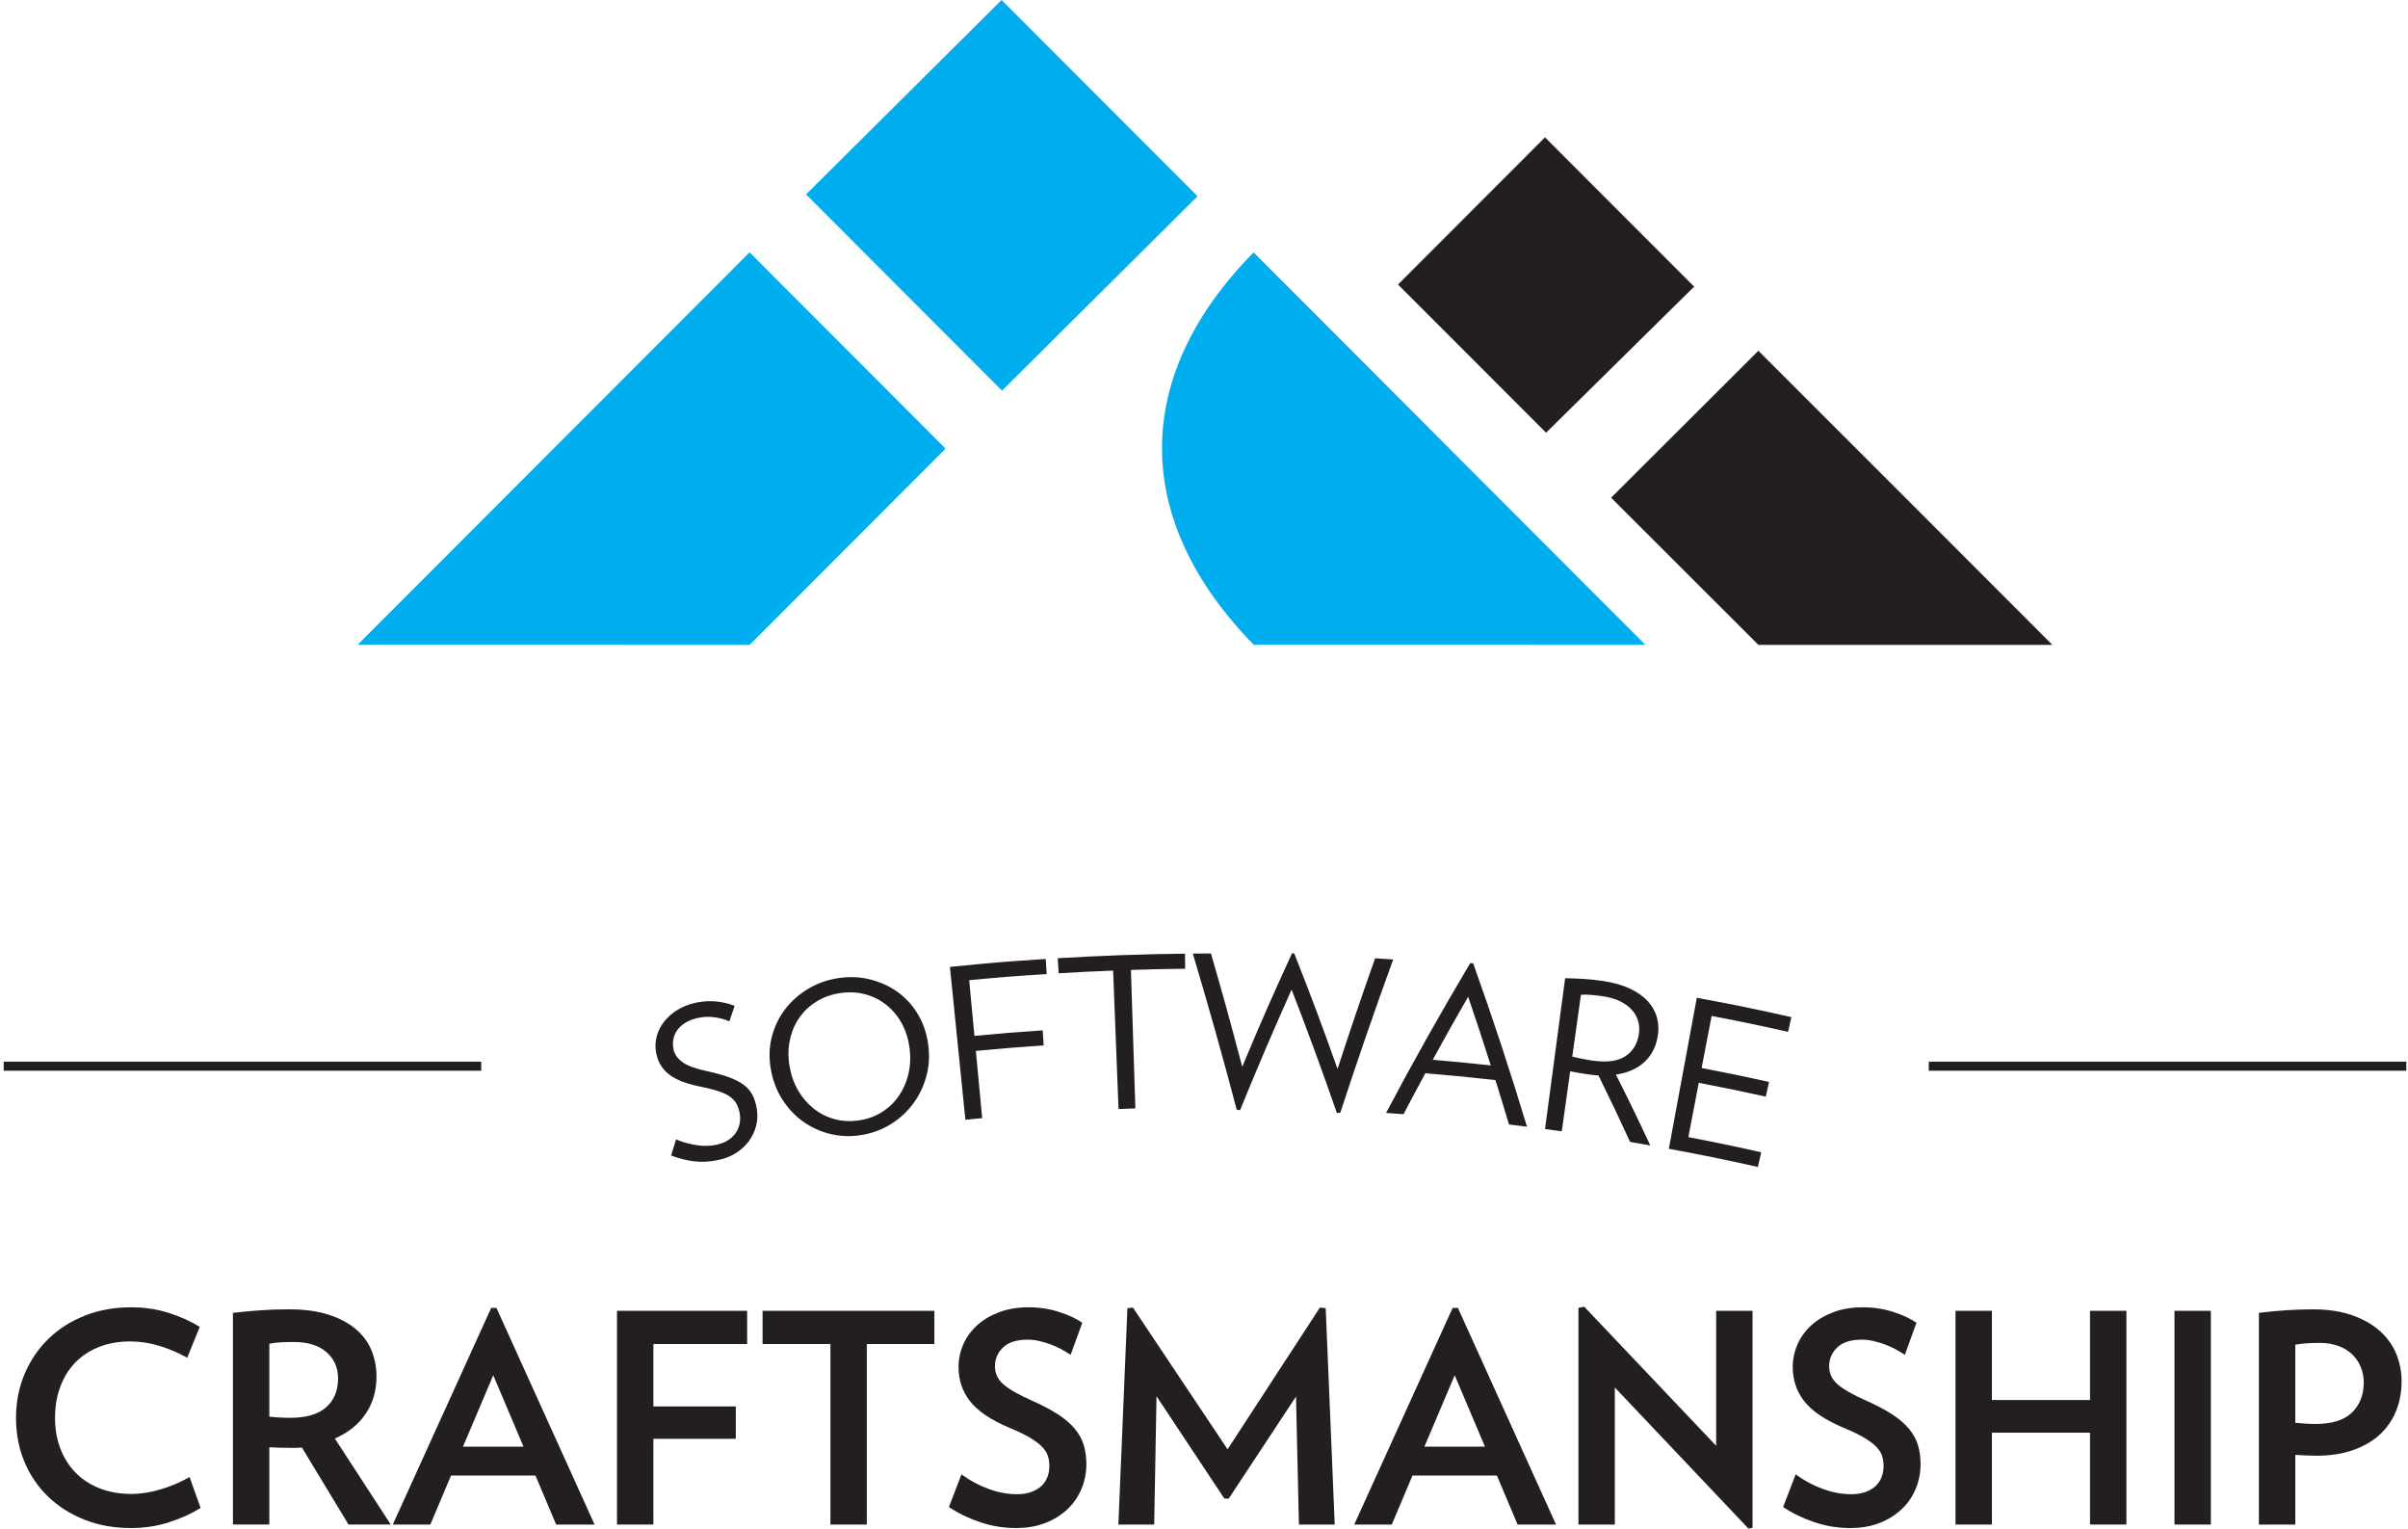 <svg xmlns="http://www.w3.org/2000/svg" width="460" height="292" viewBox="0 0 460 292">
  <g fill="none" fill-rule="evenodd">
    <g transform="translate(67.698)">
      <polygon fill="#231F20" points="227.443 26.23 199.366 54.338 227.652 82.64 255.934 54.739"/>
      <polygon fill="#00AEEF" points="86.278 37.125 123.716 74.607 161.068 37.478 123.632 0"/>
      <polygon fill="#00AEEF" points="75.491 48.192 112.929 85.669 75.491 123.153 .622 123.148"/>
      <path fill="#00AEEF" d="M209.192,85.669 L171.761,48.192 L171.746,48.201 L171.763,48.22 C148.371,71.971 148.536,99.32 171.761,123.097 L171.761,123.153 L171.756,123.147 L246.629,123.153 L209.186,85.669"/>
      <polygon fill="#231F20" points="268.203 66.992 240.073 95.05 268.203 123.153 324.362 123.153 296.283 95.05"/>
    </g>
    <g transform="translate(0 181.609)">
      <g transform="translate(368 20.855)">
        <path d="M91.676,1.157 L0.455,1.157"/>
        <rect width="91.222" height="1.738" x=".455" y=".288" fill="#231F20"/>
      </g>
      <g transform="translate(0 20.855)">
        <path d="M91.928,1.157 L0.704,1.157"/>
        <rect width="91.224" height="1.738" x=".704" y=".288" fill="#231F20"/>
      </g>
      <g fill="#231F20" transform="translate(124.981)">
        <path d="M19.558 29.943C19.776 31.123 19.747 32.255 19.478 33.336 19.208 34.415 18.743 35.408 18.088 36.306 17.432 37.202 16.603 37.969 15.601 38.602 14.597 39.235 13.463 39.678 12.195 39.937 10.531 40.28 8.986 40.357 7.551 40.174 6.116 39.99 4.674 39.626 3.217 39.077 3.592 37.845 3.782 37.231 4.165 35.999 5.456 36.534 6.761 36.894 8.079 37.093 9.397 37.292 10.627 37.273 11.769 37.04 12.699 36.849 13.485 36.551 14.121 36.139 14.758 35.726 15.257 35.243 15.619 34.68 15.981 34.12 16.219 33.514 16.331 32.87 16.443 32.224 16.437 31.576 16.312 30.92 16.191 30.29 15.999 29.729 15.736 29.236 15.474 28.746 15.087 28.304 14.576 27.915 14.065 27.525 13.378 27.174 12.515 26.872 11.648 26.568 10.55 26.274 9.222 26.005 7.81 25.722 6.585 25.402 5.566 25.032 4.547 24.661 3.686 24.217 2.988 23.703 2.29 23.187 1.73 22.599 1.313 21.941.895 21.28.59 20.522.401 19.662.171 18.62.174 17.58.413 16.545.652 15.51 1.105 14.54 1.774 13.647 2.443 12.753 3.315 11.967 4.391 11.293 5.464 10.62 6.706 10.138 8.111 9.856 9.432 9.591 10.721 9.528 11.972 9.668 13.225 9.808 14.352 10.084 15.357 10.492 14.95 11.675 14.748 12.269 14.348 13.45 13.496 13.07 12.555 12.81 11.529 12.671 10.502 12.532 9.482 12.562 8.475 12.763 7.526 12.955 6.706 13.259 6.021 13.675 5.334 14.09 4.801 14.562 4.419 15.091 4.038 15.619 3.783 16.207 3.658 16.846 3.533 17.487 3.541 18.134 3.68 18.787 3.891 19.778 4.478 20.605 5.438 21.274 6.397 21.943 7.892 22.489 9.916 22.923 11.613 23.287 13.04 23.68 14.197 24.097 15.352 24.513 16.298 24.988 17.032 25.528 17.767 26.067 18.328 26.698 18.712 27.412 19.096 28.128 19.379 28.973 19.558 29.943L19.558 29.943zM52.383 18.264C52.628 20.44 52.441 22.493 51.839 24.431 51.235 26.368 50.333 28.089 49.137 29.591 47.941 31.094 46.499 32.33 44.808 33.307 43.118 34.285 41.292 34.918 39.323 35.202 37.353 35.487 35.44 35.401 33.566 34.937 31.693 34.475 29.984 33.692 28.436 32.586 26.889 31.482 25.57 30.081 24.482 28.388 23.396 26.698 22.656 24.779 22.276 22.618 21.892 20.437 21.949 18.363 22.463 16.389 22.977 14.417 23.831 12.654 25.025 11.101 26.218 9.553 27.704 8.243 29.478 7.198 31.25 6.151 33.19 5.475 35.286 5.172 37.381 4.867 39.418 4.973 41.384 5.48 43.349 5.987 45.113 6.82 46.667 7.973 48.221 9.127 49.499 10.586 50.506 12.336 51.513 14.086 52.134 16.059 52.383 18.264L52.383 18.264zM48.789 18.684C48.581 16.964 48.106 15.393 47.357 13.98 46.607 12.566 45.642 11.374 44.468 10.41 43.294 9.445 41.942 8.742 40.427 8.314 38.91 7.887 37.286 7.794 35.568 8.043 33.851 8.292 32.314 8.839 30.963 9.683 29.613 10.527 28.51 11.582 27.655 12.84 26.799 14.101 26.212 15.52 25.892 17.09 25.571 18.659 25.559 20.296 25.847 22.005 26.135 23.716 26.683 25.26 27.484 26.642 28.285 28.024 29.275 29.176 30.448 30.107 31.621 31.036 32.943 31.706 34.418 32.114 35.894 32.52 37.444 32.602 39.077 32.366 40.709 32.131 42.166 31.614 43.453 30.807 44.737 30 45.81 28.989 46.671 27.762 47.53 26.538 48.152 25.148 48.529 23.597 48.907 22.046 48.996 20.404 48.789 18.684L48.789 18.684zM60.162 5.588C60.563 9.843 60.764 11.973 61.166 16.227 66.375 15.736 68.983 15.521 74.198 15.168 74.275 16.317 74.313 16.892 74.392 18.045 69.207 18.395 66.614 18.607 61.436 19.096 61.92 24.227 62.163 26.796 62.647 31.931 61.362 32.053 60.72 32.114 59.435 32.242 58.452 22.513 57.467 12.781 56.484 3.053 63.793 2.311 67.454 2.007 74.779 1.534 74.852 2.683 74.89 3.258 74.964 4.412 69.039 4.792 66.078 5.028 60.162 5.588L60.162 5.588zM91.057 3.628C91.342 12.443 91.627 21.257 91.911 30.073 90.623 30.115 89.979 30.138 88.691 30.19 88.348 21.375 88.001 12.566 87.658 3.752 83.495 3.915 81.415 4.02 77.255 4.269 77.185 3.119 77.152 2.543 77.083 1.391 85.177.905 93.284.613 101.392.52 101.406 1.672 101.41 2.25 101.424 3.402 97.276 3.449 95.204 3.494 91.057 3.628L91.057 3.628zM131.052 30.901C130.792 30.92 130.661 30.927 130.401 30.95 127.669 23.04 124.78 15.184 121.754 7.383 118.335 14.999 115.056 22.676 111.912 30.409 111.655 30.374 111.526 30.355 111.268 30.321 108.644 20.335 105.843 10.394 102.886.506 104.272.492 104.964.488 106.349.487 108.844 9.126 110.039 13.457 112.322 22.125 115.963 13.421 117.869 9.087 121.829.456 122.0.462 122.085.464 122.255.469 125.725 9.269 127.38 13.684 130.527 22.537 133.296 14.065 134.732 9.837 137.708 1.407 139.092 1.491 139.784 1.534 141.164 1.628 137.635 11.325 134.261 21.088 131.052 30.901L131.052 30.901zM163.278 33.143C162.268 29.749 161.751 28.056 160.693 24.664 155.343 24.067 152.665 23.809 147.304 23.36 145.614 26.482 144.78 28.047 143.136 31.18 141.801 31.081 141.131 31.03 139.797 30.94 144.914 21.262 150.282 11.72 155.884 2.319 156.109 2.338 156.221 2.351 156.443 2.373 160.13 12.68 163.561 23.083 166.721 33.565 165.345 33.39 164.657 33.305 163.278 33.143L163.278 33.143zM155.478 8.748C152.717 13.545 151.365 15.954 148.717 20.786 153.153 21.167 155.372 21.383 159.801 21.863 158.131 16.612 157.265 13.991 155.478 8.748L155.478 8.748zM186.416 36.475C184.079 31.388 182.87 28.849 180.375 23.786 180.042 23.765 179.714 23.733 179.384 23.698 179.054 23.662 178.713 23.616 178.358 23.565 177.868 23.492 177.3 23.402 176.663 23.295 176.024 23.19 175.458 23.09 174.972 22.991 174.329 27.572 174.008 29.866 173.364 34.449 172.082 34.269 171.444 34.18 170.164 34.01 171.445 24.408 172.726 14.808 174.007 5.208 175.184 5.229 176.364 5.277 177.537 5.348 178.712 5.418 179.947 5.548 181.247 5.742 183.254 6.041 184.976 6.531 186.401 7.204 187.829 7.877 188.968 8.689 189.819 9.628 190.672 10.567 191.251 11.615 191.559 12.763 191.866 13.912 191.905 15.104 191.692 16.34 191.344 18.365 190.476 20.003 189.106 21.257 187.738 22.512 185.94 23.294 183.705 23.614 186.422 29.007 187.737 31.712 190.27 37.138 188.734 36.872 187.961 36.734 186.416 36.475L186.416 36.475zM188.087 15.937C188.226 15.094 188.189 14.278 187.977 13.487 187.763 12.696 187.38 11.973 186.824 11.333 186.264 10.69 185.529 10.129 184.61 9.664 183.689 9.196 182.599 8.864 181.332 8.674 180.601 8.563 179.847 8.475 179.068 8.403 178.291 8.331 177.604 8.322 177.025 8.375 176.362 13.1 176.032 15.461 175.371 20.187 175.859 20.31 176.44 20.438 177.125 20.576 177.803 20.714 178.432 20.828 179.009 20.915 181.833 21.333 183.967 21.095 185.428 20.17 186.888 19.244 187.775 17.832 188.087 15.937L188.087 15.937zM193.819 37.784C195.601 28.172 197.381 18.555 199.16 8.941 206.405 10.287 210.019 11.023 217.222 12.637 216.972 13.762 216.846 14.325 216.596 15.451 210.769 14.146 207.846 13.539 201.993 12.41 201.228 16.387 200.846 18.376 200.081 22.352 205.242 23.348 207.817 23.879 212.957 25.013 212.71 26.138 212.586 26.7 212.339 27.825 207.229 26.697 204.667 26.172 199.537 25.181 198.739 29.33 198.339 31.408 197.541 35.555 203.12 36.63 205.906 37.206 211.459 38.45 211.208 39.574 211.082 40.136 210.831 41.261 204.046 39.749 200.642 39.05 193.819 37.784L193.819 37.784z"/>
      </g>
    </g>
    <g fill="#231F20" transform="translate(2.604 249.386)">
      <path d="M35.72 38.596C34.014 39.673 32.012 40.582 29.713 41.325 27.413 42.067 24.985 42.439 22.426 42.439 19.2 42.439 16.242 41.91 13.554 40.852 10.866 39.793 8.548 38.328 6.601 36.453 4.655 34.579 3.144 32.359 2.068 29.799.992 27.237.456 24.434.456 21.389.456 18.382 1.002 15.589 2.097 13.007 3.19 10.427 4.711 8.191 6.658 6.297 8.605 4.403 10.922 2.927 13.611 1.869 16.299.812 19.237.282 22.427.282 24.986.282 27.378.635 29.602 1.341 31.827 2.046 33.811 2.938 35.554 4.014L33.162 9.916C31.53 8.989 29.769 8.237 27.878 7.661 25.987 7.086 24.133 6.798 22.315 6.798 20.091 6.798 18.088 7.151 16.308 7.856 14.528 8.562 13.017 9.555 11.775 10.836 10.532 12.117 9.578 13.657 8.911 15.458 8.244 17.259 7.909 19.236 7.909 21.388 7.909 23.542 8.252 25.509 8.939 27.291 9.624 29.073 10.598 30.604 11.858 31.885 13.119 33.167 14.648 34.16 16.447 34.865 18.246 35.57 20.257 35.923 22.483 35.923 24.299 35.923 26.19 35.627 28.156 35.032 30.121 34.439 31.939 33.659 33.607 32.694L35.72 38.596 35.72 38.596zM63.976 41.77L55.077 27.068C54.705 27.106 54.354 27.124 54.02 27.124L52.907 27.124C52.24 27.124 51.563 27.114 50.877 27.096 50.19 27.078 49.514 27.049 48.847 27.012L48.847 41.769 41.895 41.769 41.895 1.34C43.526 1.155 45.204.997 46.929.866 48.652.737 50.552.671 52.63.671 55.523.671 58.016 1.005 60.112 1.674 62.206 2.342 63.94 3.252 65.312 4.402 66.684 5.553 67.695 6.908 68.344 8.468 68.992 10.028 69.318 11.717 69.318 13.536 69.318 16.208 68.631 18.567 67.26 20.608 65.887 22.651 63.923 24.228 61.364 25.342L72.044 41.769 63.976 41.769 63.976 41.77zM61.974 13.871C61.974 11.792 61.232 10.112 59.75 8.831 58.266 7.549 56.189 6.909 53.52 6.909 52.667 6.909 51.851 6.928 51.072 6.965 50.294 7.002 49.552 7.095 48.848 7.243L48.848 21.165C49.478 21.24 50.136 21.294 50.822 21.331 51.508 21.369 52.185 21.386 52.852 21.386 55.892 21.386 58.173 20.718 59.694 19.382 61.214 18.048 61.974 16.209 61.974 13.871L61.974 13.871zM103.635 41.77L99.686 32.414 83.556 32.414 79.607 41.77 72.431 41.77 91.232.394 92.233.394 110.978 41.77 103.635 41.77 103.635 41.77zM91.621 13.258L85.836 26.902 97.405 26.902 91.621 13.258 91.621 13.258z"/>
      <polygon points="122.213 7.299 122.213 19.217 137.955 19.217 137.955 25.397 122.213 25.397 122.213 41.77 115.26 41.77 115.26 .951 140.124 .951 140.124 7.299 122.213 7.299"/>
      <polygon points="162.985 7.299 162.985 41.77 156.032 41.77 156.032 7.299 143.071 7.299 143.071 .951 175.889 .951 175.889 7.299"/>
      <path d="M204.924,30.244 C204.924,31.877 204.618,33.437 204.006,34.921 C203.394,36.406 202.504,37.705 201.336,38.819 C200.168,39.932 198.758,40.815 197.108,41.464 C195.457,42.113 193.576,42.439 191.462,42.439 C189.126,42.439 186.855,42.067 184.648,41.325 C182.442,40.583 180.448,39.618 178.668,38.429 L181.06,32.192 C182.691,33.38 184.425,34.308 186.261,34.977 C188.097,35.645 189.904,35.979 191.685,35.979 C192.76,35.979 193.687,35.831 194.465,35.533 C195.244,35.236 195.884,34.846 196.384,34.363 C196.885,33.881 197.255,33.314 197.497,32.664 C197.738,32.015 197.859,31.338 197.859,30.632 C197.859,29.926 197.766,29.276 197.581,28.683 C197.396,28.089 197.025,27.506 196.469,26.929 C195.912,26.353 195.134,25.768 194.132,25.174 C193.131,24.58 191.815,23.949 190.183,23.28 C186.623,21.758 184.121,20.06 182.674,18.185 C181.228,16.311 180.505,14.148 180.505,11.697 C180.505,10.213 180.801,8.782 181.394,7.409 C181.987,6.036 182.859,4.82 184.009,3.762 C185.158,2.703 186.567,1.86 188.236,1.228 C189.905,0.596 191.797,0.281 193.91,0.281 C195.912,0.281 197.822,0.568 199.639,1.144 C201.456,1.72 202.957,2.416 204.145,3.232 L201.92,9.358 C201.364,8.987 200.76,8.625 200.112,8.271 C199.463,7.92 198.777,7.613 198.054,7.353 C197.331,7.093 196.608,6.879 195.884,6.713 C195.162,6.546 194.447,6.462 193.743,6.462 C191.593,6.462 190.007,6.963 188.988,7.965 C187.968,8.967 187.459,10.155 187.459,11.529 C187.459,12.904 188.005,14.063 189.1,15.01 C190.194,15.957 192.001,16.987 194.524,18.101 C196.526,18.992 198.194,19.874 199.53,20.746 C200.865,21.619 201.93,22.538 202.728,23.503 C203.525,24.469 204.091,25.499 204.425,26.594 C204.757,27.691 204.924,28.907 204.924,30.244 L204.924,30.244 Z"/>
      <polygon points="245.528 41.77 244.972 17.322 232.122 36.814 231.288 36.814 218.327 17.268 217.882 41.77 211.041 41.77 212.765 .449 213.822 .338 231.9 27.402 249.532 .338 250.644 .449 252.368 41.77 245.528 41.77"/>
      <path d="M287.3,41.77 L283.351,32.414 L267.221,32.414 L263.271,41.77 L256.095,41.77 L274.896,0.394 L275.898,0.394 L294.642,41.77 L287.3,41.77 L287.3,41.77 Z M275.287,13.258 L269.501,26.902 L281.07,26.902 L275.287,13.258 L275.287,13.258 Z"/>
      <polygon points="331.41 42.55 305.878 15.597 305.878 41.77 298.925 41.77 298.925 .394 300.037 .171 325.235 26.734 325.235 .951 332.188 .951 332.188 42.383"/>
      <path d="M364.283,30.244 C364.283,31.877 363.975,33.437 363.364,34.921 C362.752,36.406 361.862,37.705 360.694,38.819 C359.526,39.932 358.116,40.815 356.467,41.464 C354.817,42.113 352.935,42.439 350.821,42.439 C348.486,42.439 346.213,42.067 344.007,41.325 C341.801,40.583 339.807,39.618 338.027,38.429 L340.419,32.192 C342.05,33.38 343.784,34.308 345.62,34.977 C347.455,35.645 349.262,35.979 351.042,35.979 C352.118,35.979 353.046,35.831 353.824,35.533 C354.602,35.236 355.242,34.846 355.743,34.363 C356.243,33.881 356.615,33.314 356.855,32.664 C357.095,32.015 357.217,31.338 357.217,30.632 C357.217,29.926 357.124,29.276 356.939,28.683 C356.753,28.089 356.382,27.506 355.826,26.929 C355.27,26.353 354.492,25.768 353.491,25.174 C352.489,24.58 351.174,23.949 349.541,23.28 C345.981,21.758 343.479,20.06 342.033,18.185 C340.587,16.311 339.864,14.148 339.864,11.697 C339.864,10.213 340.16,8.782 340.753,7.409 C341.346,6.036 342.218,4.82 343.367,3.762 C344.517,2.703 345.926,1.86 347.595,1.228 C349.263,0.596 351.155,0.281 353.269,0.281 C355.271,0.281 357.18,0.568 358.998,1.144 C360.814,1.72 362.316,2.416 363.502,3.232 L361.279,9.358 C360.722,8.987 360.119,8.625 359.47,8.271 C358.822,7.92 358.136,7.613 357.412,7.353 C356.69,7.093 355.966,6.879 355.243,6.713 C354.52,6.546 353.806,6.462 353.101,6.462 C350.95,6.462 349.365,6.963 348.346,7.965 C347.325,8.967 346.816,10.155 346.816,11.529 C346.816,12.904 347.362,14.063 348.457,15.01 C349.551,15.957 351.358,16.987 353.881,18.101 C355.883,18.992 357.551,19.874 358.887,20.746 C360.221,21.619 361.287,22.538 362.085,23.503 C362.883,24.469 363.448,25.499 363.781,26.594 C364.115,27.691 364.283,28.907 364.283,30.244 L364.283,30.244 Z"/>
      <polygon points="396.654 41.77 396.654 24.228 377.908 24.228 377.908 41.77 370.956 41.77 370.956 .951 377.908 .951 377.908 17.991 396.654 17.991 396.654 .951 403.607 .951 403.607 41.77"/>
      <polygon points="412.785 41.77 412.785 .951 419.737 .951 419.737 41.77"/>
      <path d="M456.169,14.428 C456.169,16.508 455.808,18.419 455.086,20.164 C454.362,21.91 453.314,23.404 451.943,24.647 C450.57,25.892 448.873,26.866 446.853,27.571 C444.832,28.275 442.523,28.628 439.928,28.628 C439.259,28.628 438.583,28.61 437.898,28.573 C437.21,28.537 436.536,28.5 435.867,28.462 L435.867,41.771 L428.914,41.771 L428.914,1.342 C432.548,0.896 435.996,0.673 439.259,0.673 C442.041,0.673 444.488,1.035 446.603,1.759 C448.717,2.483 450.487,3.467 451.914,4.71 C453.341,5.955 454.407,7.41 455.113,9.081 C455.817,10.752 456.169,12.534 456.169,14.428 L456.169,14.428 Z M448.939,14.65 C448.939,13.648 448.763,12.692 448.411,11.782 C448.058,10.872 447.529,10.065 446.826,9.359 C446.121,8.654 445.231,8.098 444.156,7.688 C443.08,7.28 441.839,7.076 440.428,7.076 C438.835,7.076 437.314,7.188 435.868,7.41 L435.868,22.335 C436.572,22.41 437.24,22.466 437.871,22.502 C438.502,22.539 439.132,22.557 439.763,22.557 C442.914,22.557 445.231,21.824 446.715,20.358 C448.197,18.892 448.939,16.99 448.939,14.65 L448.939,14.65 Z"/>
    </g>
  </g>
</svg>

